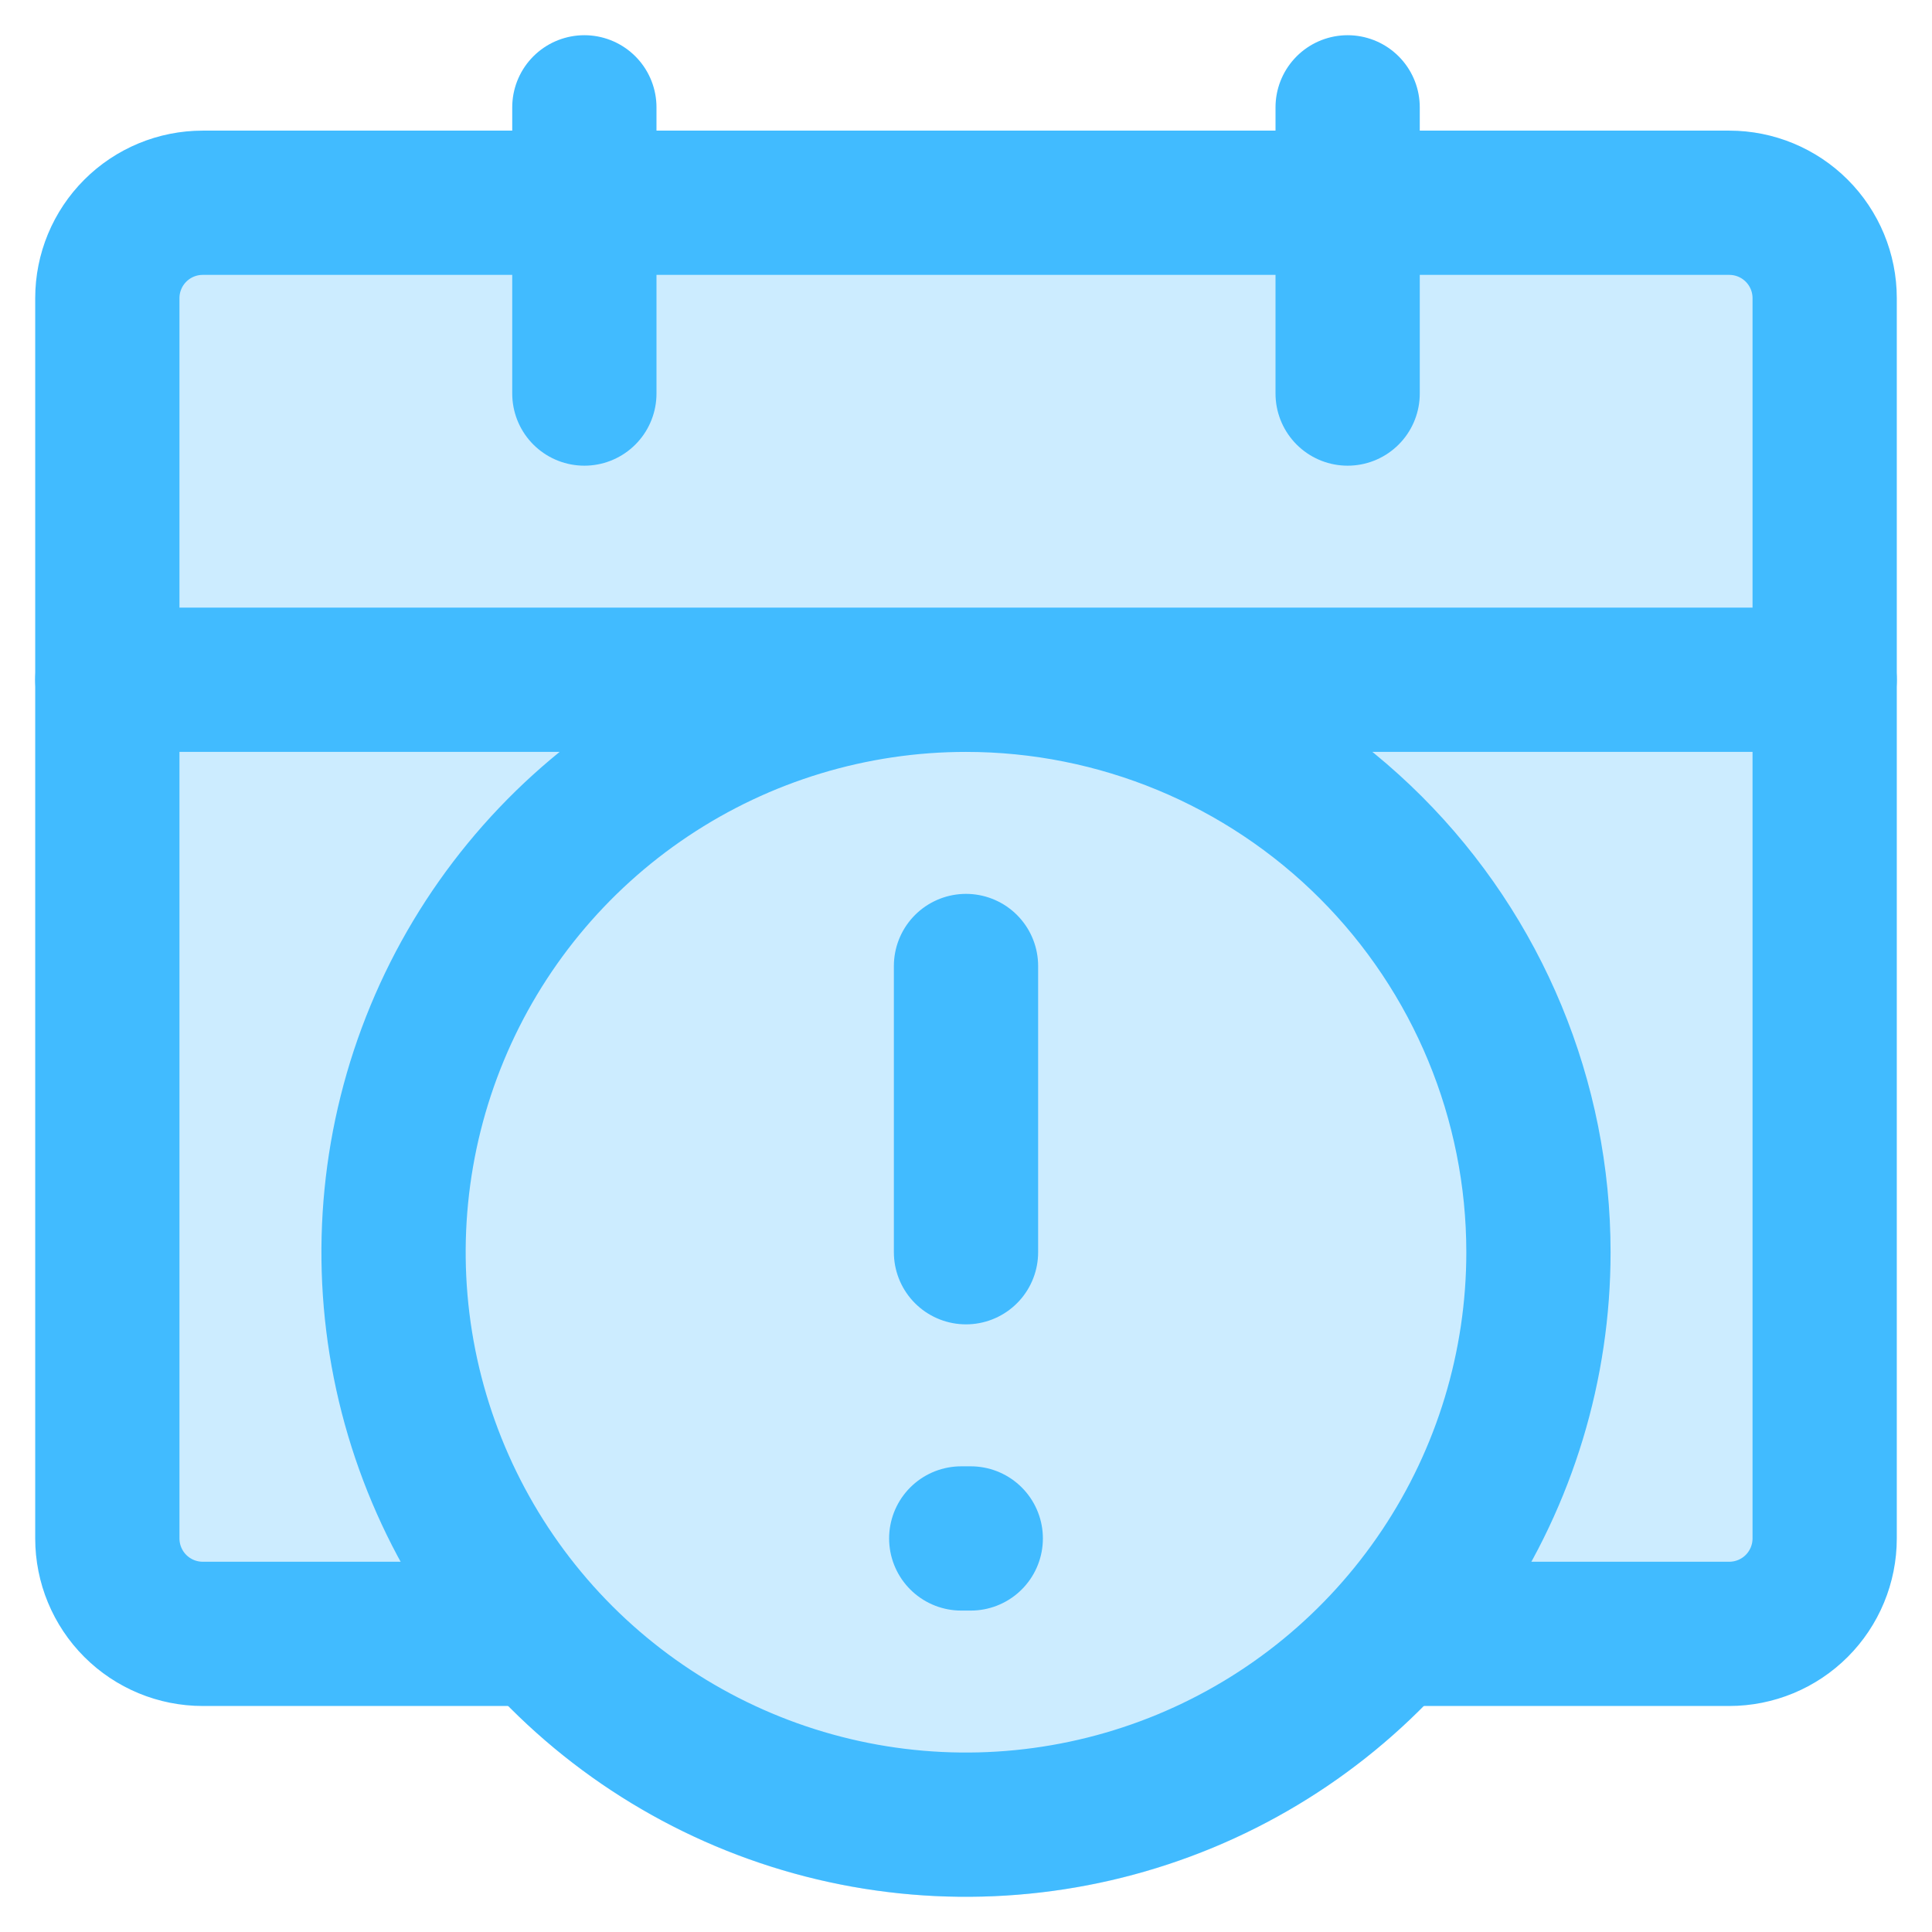<svg width="54" height="54" viewBox="0 0 54 54" fill="none" xmlns="http://www.w3.org/2000/svg">
<path d="M27 51C35.837 51 43 43.837 43 35C43 26.163 35.837 19 27 19C18.163 19 11 26.163 11 35C11 43.837 18.163 51 27 51Z" fill="#CCECFF" stroke="#CCECFF" stroke-width="4.032"/>
<path d="M15.107 45.667H5.667C4.959 45.667 4.281 45.386 3.781 44.886C3.281 44.386 3 43.707 3 43V8.333C3 7.626 3.281 6.948 3.781 6.448C4.281 5.948 4.959 5.667 5.667 5.667H48.333C49.041 5.667 49.719 5.948 50.219 6.448C50.719 6.948 51 7.626 51 8.333V43C51 43.707 50.719 44.386 50.219 44.886C49.719 45.386 49.041 45.667 48.333 45.667H38.893" fill="#CCECFF"/>
<path d="M15.107 45.667H5.667C4.959 45.667 4.281 45.386 3.781 44.886C3.281 44.386 3 43.707 3 43V8.333C3 7.626 3.281 6.948 3.781 6.448C4.281 5.948 4.959 5.667 5.667 5.667H48.333C49.041 5.667 49.719 5.948 50.219 6.448C50.719 6.948 51 7.626 51 8.333V43C51 43.707 50.719 44.386 50.219 44.886C49.719 45.386 49.041 45.667 48.333 45.667H38.893" stroke="#41BBFF" stroke-width="4.032" stroke-linecap="round" stroke-linejoin="round"/>
<path d="M27 19C23.835 19 20.742 19.938 18.111 21.697C15.48 23.455 13.429 25.953 12.218 28.877C11.007 31.801 10.69 35.018 11.307 38.121C11.925 41.225 13.449 44.076 15.686 46.314C17.924 48.551 20.775 50.075 23.879 50.693C26.982 51.31 30.199 50.993 33.123 49.782C36.047 48.571 38.545 46.52 40.303 43.889C42.062 41.258 43 38.164 43 35C43 30.756 41.314 26.687 38.314 23.686C35.313 20.686 31.244 19 27 19ZM3 19H51H3ZM37.667 3V11V3ZM16.333 3V11V3ZM27 35V27V35Z" fill="#CCECFF"/>
<path d="M3 19H51M37.667 3V11M16.333 3V11M27 35V27M27 19C23.835 19 20.742 19.938 18.111 21.697C15.48 23.455 13.429 25.953 12.218 28.877C11.007 31.801 10.69 35.018 11.307 38.121C11.925 41.225 13.449 44.076 15.686 46.314C17.924 48.551 20.775 50.075 23.879 50.693C26.982 51.31 30.199 50.993 33.123 49.782C36.047 48.571 38.545 46.52 40.303 43.889C42.062 41.258 43 38.164 43 35C43 30.756 41.314 26.687 38.314 23.686C35.313 20.686 31.244 19 27 19Z" stroke="#41BBFF" stroke-width="4.032" stroke-linecap="round" stroke-linejoin="round"/>
<path d="M26.867 43H27.133" stroke="#41BBFF" stroke-width="4.032" stroke-linecap="round" stroke-linejoin="round"/>
</svg>
